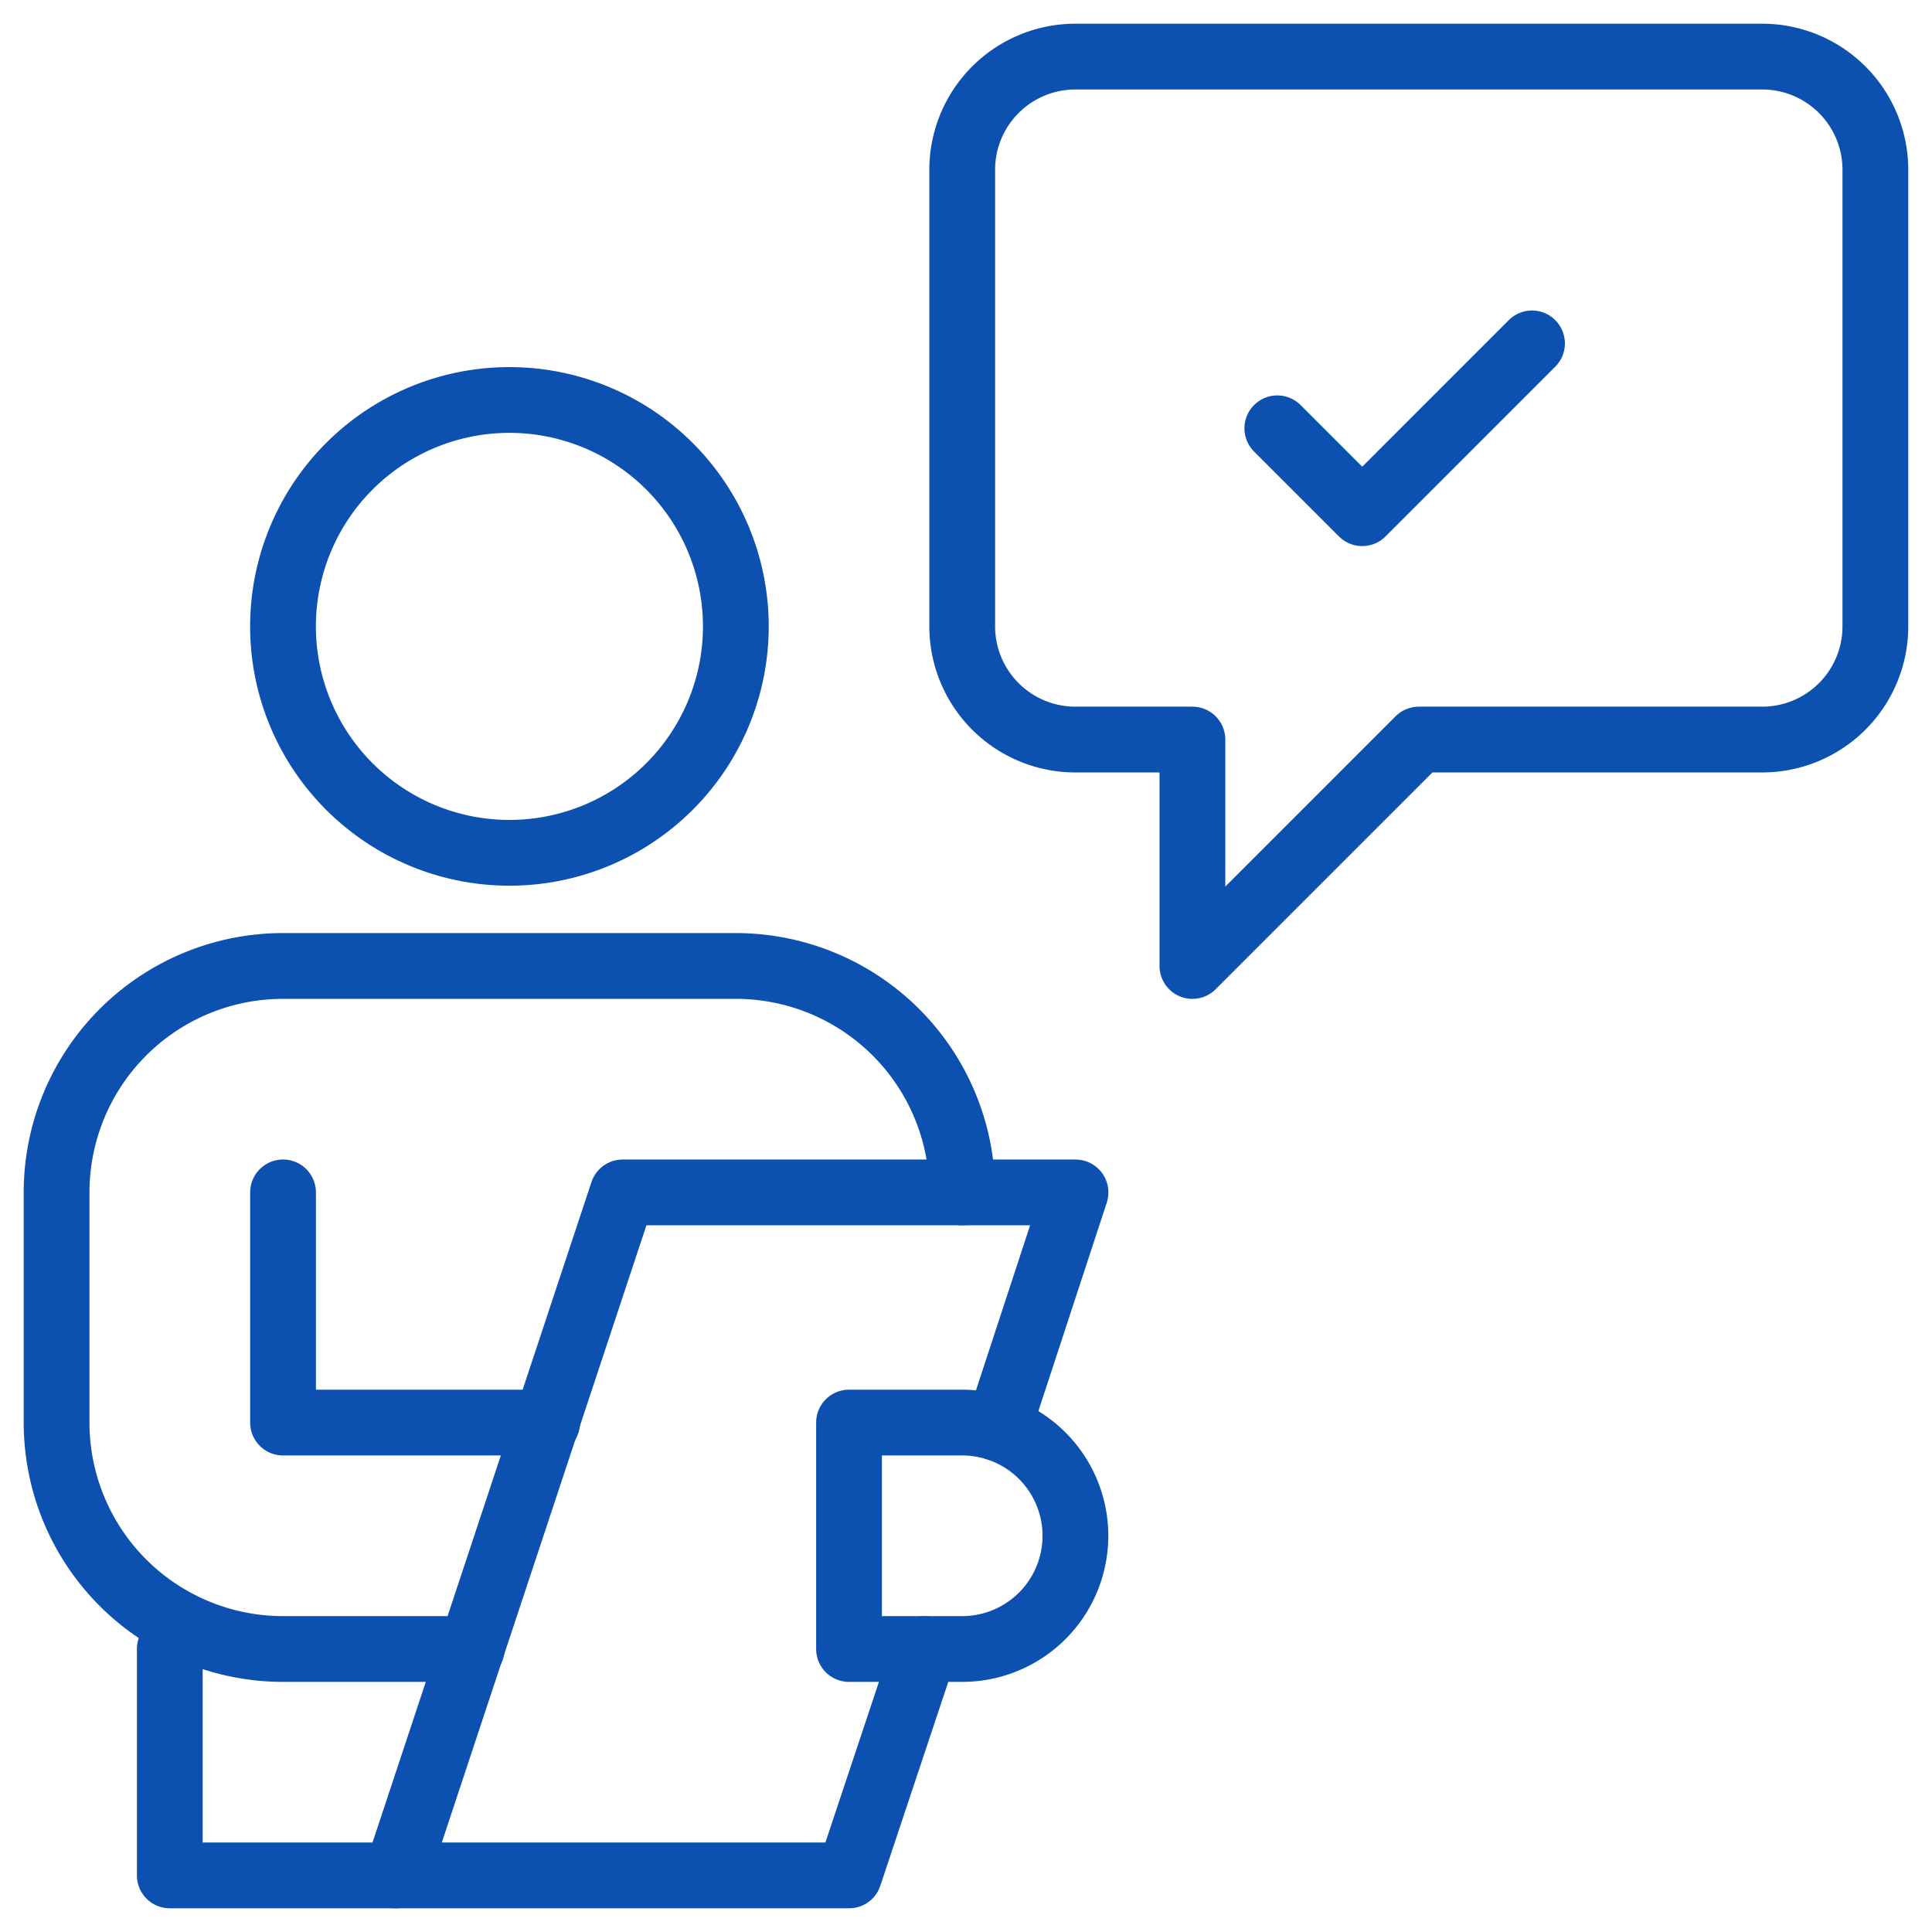 <svg xmlns="http://www.w3.org/2000/svg" xmlns:xlink="http://www.w3.org/1999/xlink" width="58.75" height="58.75" viewBox="0 0 58.75 58.75">
  <defs>
    <clipPath id="clip-path">
      <path id="Path_53248" data-name="Path 53248" d="M0-682.665H58.75v58.75H0Z" transform="translate(0 682.665)" fill="#0c51b0"/>
    </clipPath>
  </defs>
  <g id="Group_43203" data-name="Group 43203" transform="translate(0 -0.002)">
    <g id="Group_43202" data-name="Group 43202" transform="translate(0 0.002)" clip-path="url(#clip-path)">
      <path id="Path_53240" data-name="Path 53240" d="M0-36.558v13.884a3.442,3.442,0,0,0,3.442,3.442H7v6.885l6.885-6.885H24.326a3.442,3.442,0,0,0,3.442-3.442V-36.558A3.442,3.442,0,0,0,24.326-40H3.442A3.442,3.442,0,0,0,0-36.558Z" transform="translate(29.26 41.721)" fill="none" stroke="#0c51b0" stroke-linecap="round" stroke-linejoin="round" stroke-width="2"/>
      <path id="Path_53241" data-name="Path 53241" d="M0-27.418l2.582,2.582L7.745-30" transform="translate(38.842 40.442)" fill="none" stroke="#0c51b0" stroke-linecap="round" stroke-linejoin="round" stroke-width="2"/>
      <path id="Path_53242" data-name="Path 53242" d="M-134.044-220.564h-5.737a6.885,6.885,0,0,1-6.885-6.885v-7a6.885,6.885,0,0,1,6.885-6.885h13.77a6.885,6.885,0,0,1,6.885,6.885" transform="translate(148.387 270.708)" fill="none" stroke="#0c51b0" stroke-linecap="round" stroke-linejoin="round" stroke-width="2"/>
      <path id="Path_53243" data-name="Path 53243" d="M-85.3-74.334h-8.032v-7" transform="translate(101.939 117.593)" fill="none" stroke="#0c51b0" stroke-linecap="round" stroke-linejoin="round" stroke-width="2"/>
      <path id="Path_53244" data-name="Path 53244" d="M-73.115-146.23A6.885,6.885,0,0,1-80-153.115,6.885,6.885,0,0,1-73.115-160a6.885,6.885,0,0,1,6.885,6.885A6.885,6.885,0,0,1-73.115-146.23Z" transform="translate(88.606 172.163)" fill="none" stroke="#0c51b0" stroke-linecap="round" stroke-linejoin="round" stroke-width="2"/>
      <path id="Path_53245" data-name="Path 53245" d="M-170.6-147.449l-2.295,6.885h-13.77l6.885-20.769h13.77l-2.354,7.175" transform="translate(198.715 197.593)" fill="none" stroke="#0c51b0" stroke-linecap="round" stroke-linejoin="round" stroke-width="2"/>
      <path id="Path_53246" data-name="Path 53246" d="M-36.558-73.115H-40V-80h3.442a3.442,3.442,0,0,1,3.442,3.442A3.442,3.442,0,0,1-36.558-73.115Z" transform="translate(65.818 123.259)" fill="none" stroke="#0c51b0" stroke-linecap="round" stroke-linejoin="round" stroke-width="2"/>
      <path id="Path_53247" data-name="Path 53247" d="M-73.115-73.115H-80V-80" transform="translate(85.163 130.144)" fill="none" stroke="#0c51b0" stroke-linecap="round" stroke-linejoin="round" stroke-width="2"/>
    </g>
  </g>
</svg>
